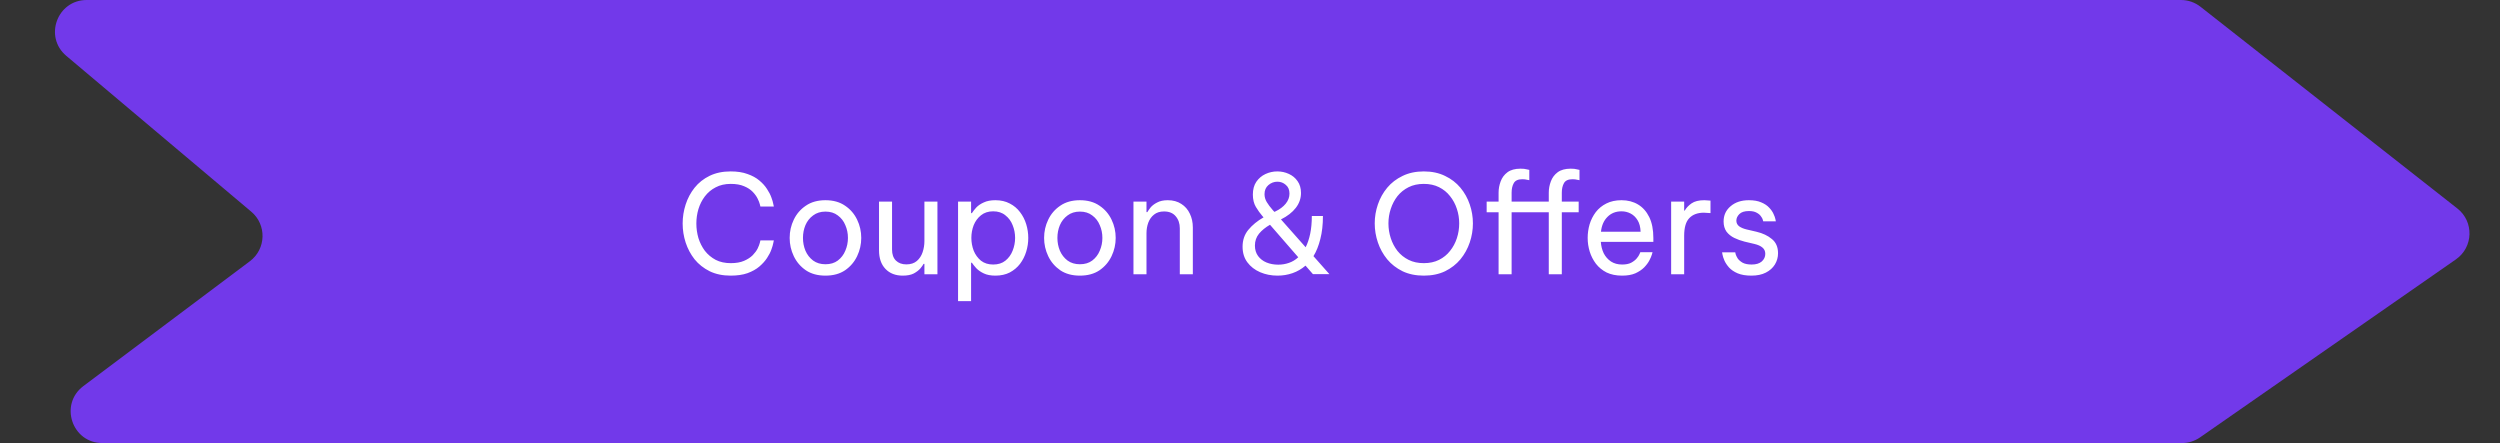 <svg width="237" height="42" viewBox="0 0 237 42" fill="none" xmlns="http://www.w3.org/2000/svg">
<rect x="0" y="0" width="237" height="42" fill="#333333" stroke="none"/>
<path d="M7.904 36.6C5.597 38.33 6.821 42 9.704 42H206.852C207.464 42 208.062 41.812 208.565 41.463L232.821 24.589C234.477 23.438 234.547 21.013 232.961 19.767L208.608 0.641C208.08 0.226 207.427 0 206.755 0H8.217C5.419 0 4.144 3.492 6.284 5.294L23.822 20.069C25.298 21.312 25.233 23.606 23.689 24.764L7.904 36.6Z" fill="#7239EA"/>
<path d="M69.265 26.13C68.511 26.13 67.848 25.991 67.276 25.714C66.704 25.428 66.227 25.051 65.846 24.583C65.473 24.106 65.192 23.578 65.001 22.997C64.81 22.408 64.715 21.805 64.715 21.19C64.715 20.575 64.81 19.972 65.001 19.383C65.192 18.794 65.473 18.265 65.846 17.797C66.227 17.32 66.704 16.943 67.276 16.666C67.848 16.389 68.511 16.25 69.265 16.25C69.889 16.25 70.422 16.332 70.864 16.497C71.314 16.653 71.687 16.857 71.982 17.108C72.285 17.359 72.528 17.628 72.71 17.914C72.9 18.2 73.039 18.469 73.126 18.72C73.221 18.971 73.282 19.179 73.308 19.344C73.343 19.5 73.36 19.578 73.36 19.578H72.086C72.086 19.578 72.069 19.509 72.034 19.37C71.999 19.223 71.93 19.045 71.826 18.837C71.722 18.62 71.566 18.404 71.358 18.187C71.15 17.97 70.877 17.793 70.539 17.654C70.201 17.507 69.781 17.433 69.278 17.433C68.732 17.433 68.255 17.541 67.848 17.758C67.441 17.966 67.098 18.252 66.821 18.616C66.552 18.971 66.349 19.374 66.21 19.825C66.08 20.267 66.015 20.722 66.015 21.19C66.015 21.658 66.08 22.117 66.21 22.568C66.349 23.01 66.552 23.413 66.821 23.777C67.098 24.132 67.441 24.418 67.848 24.635C68.255 24.843 68.732 24.947 69.278 24.947C69.781 24.947 70.201 24.873 70.539 24.726C70.877 24.579 71.15 24.401 71.358 24.193C71.566 23.976 71.722 23.764 71.826 23.556C71.93 23.339 71.999 23.157 72.034 23.01C72.069 22.863 72.086 22.789 72.086 22.789H73.36C73.36 22.789 73.343 22.871 73.308 23.036C73.282 23.192 73.221 23.4 73.126 23.66C73.039 23.911 72.9 24.18 72.71 24.466C72.528 24.743 72.285 25.012 71.982 25.272C71.687 25.523 71.314 25.731 70.864 25.896C70.422 26.052 69.889 26.13 69.265 26.13ZM78.253 26.13C77.516 26.13 76.897 25.961 76.394 25.623C75.891 25.276 75.51 24.83 75.25 24.284C74.99 23.738 74.86 23.162 74.86 22.555C74.86 21.94 74.99 21.363 75.25 20.826C75.51 20.28 75.891 19.838 76.394 19.5C76.897 19.153 77.516 18.98 78.253 18.98C78.99 18.98 79.609 19.153 80.112 19.5C80.615 19.838 80.996 20.28 81.256 20.826C81.516 21.363 81.646 21.94 81.646 22.555C81.646 23.162 81.516 23.738 81.256 24.284C80.996 24.83 80.615 25.276 80.112 25.623C79.609 25.961 78.99 26.13 78.253 26.13ZM78.253 25.051C78.721 25.051 79.111 24.934 79.423 24.7C79.744 24.457 79.982 24.145 80.138 23.764C80.302 23.383 80.385 22.98 80.385 22.555C80.385 22.122 80.302 21.719 80.138 21.346C79.982 20.965 79.744 20.657 79.423 20.423C79.111 20.18 78.721 20.059 78.253 20.059C77.793 20.059 77.403 20.18 77.083 20.423C76.762 20.657 76.519 20.965 76.355 21.346C76.199 21.719 76.121 22.122 76.121 22.555C76.121 22.98 76.199 23.383 76.355 23.764C76.519 24.145 76.762 24.457 77.083 24.7C77.403 24.934 77.793 25.051 78.253 25.051ZM85.58 26.13C84.895 26.13 84.349 25.918 83.942 25.493C83.534 25.068 83.331 24.479 83.331 23.725V19.11H84.566V23.66C84.566 24.111 84.687 24.457 84.93 24.7C85.181 24.943 85.51 25.064 85.918 25.064C86.334 25.064 86.667 24.956 86.919 24.739C87.17 24.522 87.352 24.245 87.465 23.907C87.577 23.569 87.634 23.222 87.634 22.867V19.11H88.869V26H87.634V25.012H87.556C87.504 25.116 87.404 25.259 87.257 25.441C87.109 25.614 86.901 25.775 86.633 25.922C86.364 26.061 86.013 26.13 85.58 26.13ZM90.824 28.548V19.11H92.059V20.202H92.137C92.241 20.037 92.38 19.86 92.553 19.669C92.735 19.478 92.973 19.318 93.268 19.188C93.563 19.049 93.927 18.98 94.36 18.98C94.88 18.98 95.335 19.084 95.725 19.292C96.115 19.491 96.44 19.764 96.7 20.111C96.96 20.449 97.155 20.83 97.285 21.255C97.415 21.68 97.48 22.113 97.48 22.555C97.48 22.997 97.415 23.43 97.285 23.855C97.155 24.28 96.96 24.665 96.7 25.012C96.44 25.35 96.115 25.623 95.725 25.831C95.335 26.03 94.88 26.13 94.36 26.13C93.927 26.13 93.563 26.061 93.268 25.922C92.973 25.783 92.735 25.619 92.553 25.428C92.38 25.237 92.241 25.064 92.137 24.908H92.059V28.548H90.824ZM92.085 22.555C92.085 22.971 92.159 23.374 92.306 23.764C92.462 24.145 92.692 24.462 92.995 24.713C93.307 24.956 93.693 25.077 94.152 25.077C94.62 25.077 95.006 24.956 95.309 24.713C95.621 24.462 95.851 24.145 95.998 23.764C96.154 23.374 96.232 22.971 96.232 22.555C96.232 22.13 96.154 21.727 95.998 21.346C95.851 20.965 95.621 20.653 95.309 20.41C95.006 20.159 94.62 20.033 94.152 20.033C93.693 20.033 93.307 20.159 92.995 20.41C92.692 20.653 92.462 20.965 92.306 21.346C92.159 21.727 92.085 22.13 92.085 22.555ZM102.374 26.13C101.638 26.13 101.018 25.961 100.515 25.623C100.013 25.276 99.631 24.83 99.371 24.284C99.111 23.738 98.981 23.162 98.981 22.555C98.981 21.94 99.111 21.363 99.371 20.826C99.631 20.28 100.013 19.838 100.515 19.5C101.018 19.153 101.638 18.98 102.374 18.98C103.111 18.98 103.731 19.153 104.233 19.5C104.736 19.838 105.117 20.28 105.377 20.826C105.637 21.363 105.767 21.94 105.767 22.555C105.767 23.162 105.637 23.738 105.377 24.284C105.117 24.83 104.736 25.276 104.233 25.623C103.731 25.961 103.111 26.13 102.374 26.13ZM102.374 25.051C102.842 25.051 103.232 24.934 103.544 24.7C103.865 24.457 104.103 24.145 104.259 23.764C104.424 23.383 104.506 22.98 104.506 22.555C104.506 22.122 104.424 21.719 104.259 21.346C104.103 20.965 103.865 20.657 103.544 20.423C103.232 20.18 102.842 20.059 102.374 20.059C101.915 20.059 101.525 20.18 101.204 20.423C100.884 20.657 100.641 20.965 100.476 21.346C100.32 21.719 100.242 22.122 100.242 22.555C100.242 22.98 100.32 23.383 100.476 23.764C100.641 24.145 100.884 24.457 101.204 24.7C101.525 24.934 101.915 25.051 102.374 25.051ZM107.452 26V19.11H108.687V20.111H108.765C108.826 20.007 108.925 19.864 109.064 19.682C109.211 19.5 109.419 19.34 109.688 19.201C109.957 19.054 110.295 18.98 110.702 18.98C111.205 18.98 111.634 19.097 111.989 19.331C112.344 19.556 112.613 19.864 112.795 20.254C112.986 20.644 113.081 21.082 113.081 21.567V26H111.846V21.645C111.846 21.186 111.716 20.804 111.456 20.501C111.205 20.198 110.836 20.046 110.351 20.046C109.961 20.046 109.645 20.146 109.402 20.345C109.159 20.536 108.977 20.791 108.856 21.112C108.743 21.424 108.687 21.758 108.687 22.113V26H107.452ZM121.111 26.13C120.513 26.13 119.963 26.022 119.46 25.805C118.958 25.588 118.555 25.276 118.251 24.869C117.948 24.462 117.796 23.968 117.796 23.387C117.796 22.763 117.978 22.23 118.342 21.788C118.715 21.337 119.196 20.943 119.785 20.605L119.681 20.488C119.456 20.228 119.248 19.938 119.057 19.617C118.867 19.296 118.771 18.906 118.771 18.447C118.771 17.962 118.88 17.559 119.096 17.238C119.322 16.909 119.612 16.662 119.967 16.497C120.323 16.332 120.695 16.25 121.085 16.25C121.475 16.25 121.839 16.328 122.177 16.484C122.524 16.64 122.801 16.87 123.009 17.173C123.226 17.476 123.334 17.849 123.334 18.291C123.334 18.811 123.17 19.283 122.84 19.708C122.511 20.133 122.043 20.497 121.436 20.8L123.776 23.439C123.958 23.084 124.101 22.659 124.205 22.165C124.309 21.671 124.361 21.108 124.361 20.475H125.414C125.414 21.298 125.332 22.026 125.167 22.659C125.011 23.292 124.795 23.833 124.517 24.284L126.025 25.987H124.465L123.763 25.181C123.391 25.502 122.979 25.74 122.528 25.896C122.078 26.052 121.605 26.13 121.111 26.13ZM120.669 19.929L120.812 20.085L120.903 20.046C121.319 19.847 121.644 19.604 121.878 19.318C122.121 19.023 122.242 18.703 122.242 18.356C122.242 17.992 122.125 17.715 121.891 17.524C121.666 17.325 121.402 17.225 121.098 17.225C120.778 17.225 120.492 17.333 120.24 17.55C119.998 17.758 119.876 18.044 119.876 18.408C119.876 18.668 119.946 18.915 120.084 19.149C120.223 19.383 120.418 19.643 120.669 19.929ZM118.966 23.283C118.966 23.664 119.066 23.994 119.265 24.271C119.465 24.54 119.729 24.743 120.058 24.882C120.396 25.021 120.769 25.09 121.176 25.09C121.532 25.09 121.87 25.034 122.19 24.921C122.52 24.808 122.814 24.631 123.074 24.388L120.396 21.307C119.972 21.55 119.625 21.831 119.356 22.152C119.096 22.473 118.966 22.85 118.966 23.283ZM134.978 26.13C134.216 26.13 133.544 25.991 132.963 25.714C132.383 25.428 131.897 25.051 131.507 24.583C131.117 24.106 130.823 23.573 130.623 22.984C130.424 22.395 130.324 21.792 130.324 21.177C130.324 20.562 130.424 19.964 130.623 19.383C130.823 18.794 131.117 18.265 131.507 17.797C131.897 17.329 132.383 16.956 132.963 16.679C133.544 16.393 134.216 16.25 134.978 16.25C135.741 16.25 136.413 16.393 136.993 16.679C137.574 16.956 138.059 17.329 138.449 17.797C138.839 18.265 139.134 18.794 139.333 19.383C139.533 19.964 139.632 20.562 139.632 21.177C139.632 21.792 139.533 22.395 139.333 22.984C139.134 23.573 138.839 24.106 138.449 24.583C138.059 25.051 137.574 25.428 136.993 25.714C136.413 25.991 135.741 26.13 134.978 26.13ZM134.978 24.947C135.524 24.947 136.005 24.843 136.421 24.635C136.837 24.427 137.184 24.145 137.461 23.79C137.747 23.435 137.964 23.032 138.111 22.581C138.259 22.13 138.332 21.662 138.332 21.177C138.332 20.7 138.259 20.241 138.111 19.799C137.964 19.348 137.747 18.945 137.461 18.59C137.184 18.235 136.837 17.953 136.421 17.745C136.005 17.537 135.524 17.433 134.978 17.433C134.432 17.433 133.951 17.537 133.535 17.745C133.119 17.953 132.768 18.235 132.482 18.59C132.205 18.945 131.993 19.348 131.845 19.799C131.698 20.241 131.624 20.7 131.624 21.177C131.624 21.662 131.698 22.13 131.845 22.581C131.993 23.032 132.205 23.435 132.482 23.79C132.768 24.145 133.119 24.427 133.535 24.635C133.951 24.843 134.432 24.947 134.978 24.947ZM142.066 26V20.124H140.935V19.11H142.066V18.265C142.066 17.901 142.131 17.546 142.261 17.199C142.391 16.844 142.607 16.553 142.911 16.328C143.214 16.103 143.626 15.99 144.146 15.99C144.397 15.99 144.596 16.012 144.744 16.055C144.9 16.09 144.978 16.107 144.978 16.107V17.082C144.978 17.082 144.908 17.069 144.77 17.043C144.64 17.008 144.488 16.991 144.315 16.991C143.916 16.991 143.647 17.112 143.509 17.355C143.37 17.598 143.301 17.901 143.301 18.265V19.11H146.824V18.265C146.824 17.901 146.889 17.546 147.019 17.199C147.149 16.844 147.365 16.553 147.669 16.328C147.972 16.103 148.384 15.99 148.904 15.99C149.155 15.99 149.354 16.012 149.502 16.055C149.658 16.09 149.736 16.107 149.736 16.107V17.082C149.736 17.082 149.666 17.069 149.528 17.043C149.398 17.008 149.246 16.991 149.073 16.991C148.674 16.991 148.405 17.112 148.267 17.355C148.128 17.598 148.059 17.901 148.059 18.265V19.11H149.658V20.124H148.059V26H146.824V20.124H143.301V26H142.066ZM153.774 26.13C153.211 26.13 152.721 26.03 152.305 25.831C151.898 25.623 151.56 25.346 151.291 24.999C151.031 24.652 150.836 24.271 150.706 23.855C150.576 23.43 150.511 22.997 150.511 22.555C150.511 22.122 150.572 21.693 150.693 21.268C150.823 20.843 151.018 20.458 151.278 20.111C151.547 19.764 151.881 19.491 152.279 19.292C152.687 19.084 153.168 18.98 153.722 18.98C154.312 18.98 154.832 19.114 155.282 19.383C155.733 19.652 156.088 20.05 156.348 20.579C156.608 21.108 156.738 21.771 156.738 22.568V22.932H151.759C151.785 23.322 151.876 23.682 152.032 24.011C152.197 24.332 152.427 24.592 152.721 24.791C153.016 24.982 153.367 25.077 153.774 25.077C154.13 25.077 154.416 25.021 154.632 24.908C154.858 24.787 155.035 24.648 155.165 24.492C155.295 24.336 155.382 24.202 155.425 24.089C155.477 23.968 155.503 23.907 155.503 23.907H156.66C156.66 23.907 156.639 23.985 156.595 24.141C156.552 24.288 156.474 24.47 156.361 24.687C156.249 24.904 156.084 25.125 155.867 25.35C155.651 25.567 155.373 25.753 155.035 25.909C154.697 26.056 154.277 26.13 153.774 26.13ZM151.772 21.97H155.529C155.512 21.519 155.417 21.155 155.243 20.878C155.07 20.592 154.849 20.38 154.58 20.241C154.312 20.102 154.026 20.033 153.722 20.033C153.176 20.033 152.73 20.211 152.383 20.566C152.037 20.913 151.833 21.381 151.772 21.97ZM158.424 26V19.11H159.659V19.968H159.711C159.858 19.708 160.075 19.478 160.361 19.279C160.647 19.08 161.05 18.98 161.57 18.98C161.717 18.98 161.851 18.989 161.973 19.006C162.094 19.015 162.155 19.019 162.155 19.019V20.202C162.155 20.202 162.085 20.198 161.947 20.189C161.817 20.172 161.678 20.163 161.531 20.163C160.933 20.163 160.469 20.336 160.14 20.683C159.819 21.021 159.659 21.576 159.659 22.347V26H158.424ZM166.036 26.13C165.508 26.13 165.07 26.056 164.723 25.909C164.385 25.762 164.117 25.58 163.917 25.363C163.718 25.138 163.571 24.917 163.475 24.7C163.38 24.475 163.319 24.288 163.293 24.141C163.267 23.994 163.254 23.92 163.254 23.92H164.502C164.502 23.92 164.515 23.981 164.541 24.102C164.576 24.215 164.641 24.349 164.736 24.505C164.84 24.652 164.996 24.787 165.204 24.908C165.421 25.021 165.707 25.077 166.062 25.077C166.47 25.077 166.786 24.982 167.011 24.791C167.237 24.592 167.349 24.349 167.349 24.063C167.349 23.812 167.258 23.612 167.076 23.465C166.903 23.318 166.652 23.205 166.322 23.127L165.386 22.906C165.04 22.819 164.715 22.702 164.411 22.555C164.108 22.408 163.861 22.208 163.67 21.957C163.488 21.697 163.397 21.376 163.397 20.995C163.397 20.406 163.618 19.925 164.06 19.552C164.502 19.171 165.079 18.98 165.789 18.98C166.266 18.98 166.66 19.049 166.972 19.188C167.284 19.318 167.531 19.483 167.713 19.682C167.904 19.881 168.043 20.081 168.129 20.28C168.225 20.479 168.285 20.648 168.311 20.787C168.337 20.917 168.35 20.982 168.35 20.982H167.154C167.154 20.982 167.141 20.934 167.115 20.839C167.089 20.735 167.029 20.622 166.933 20.501C166.847 20.371 166.712 20.258 166.53 20.163C166.348 20.059 166.106 20.007 165.802 20.007C165.386 20.007 165.083 20.102 164.892 20.293C164.702 20.484 164.606 20.692 164.606 20.917C164.606 21.134 164.693 21.311 164.866 21.45C165.048 21.58 165.282 21.68 165.568 21.749L166.517 21.97C167.107 22.109 167.592 22.338 167.973 22.659C168.363 22.971 168.558 23.422 168.558 24.011C168.558 24.392 168.459 24.748 168.259 25.077C168.06 25.398 167.774 25.653 167.401 25.844C167.029 26.035 166.574 26.13 166.036 26.13Z" fill="white"/>
</svg>
